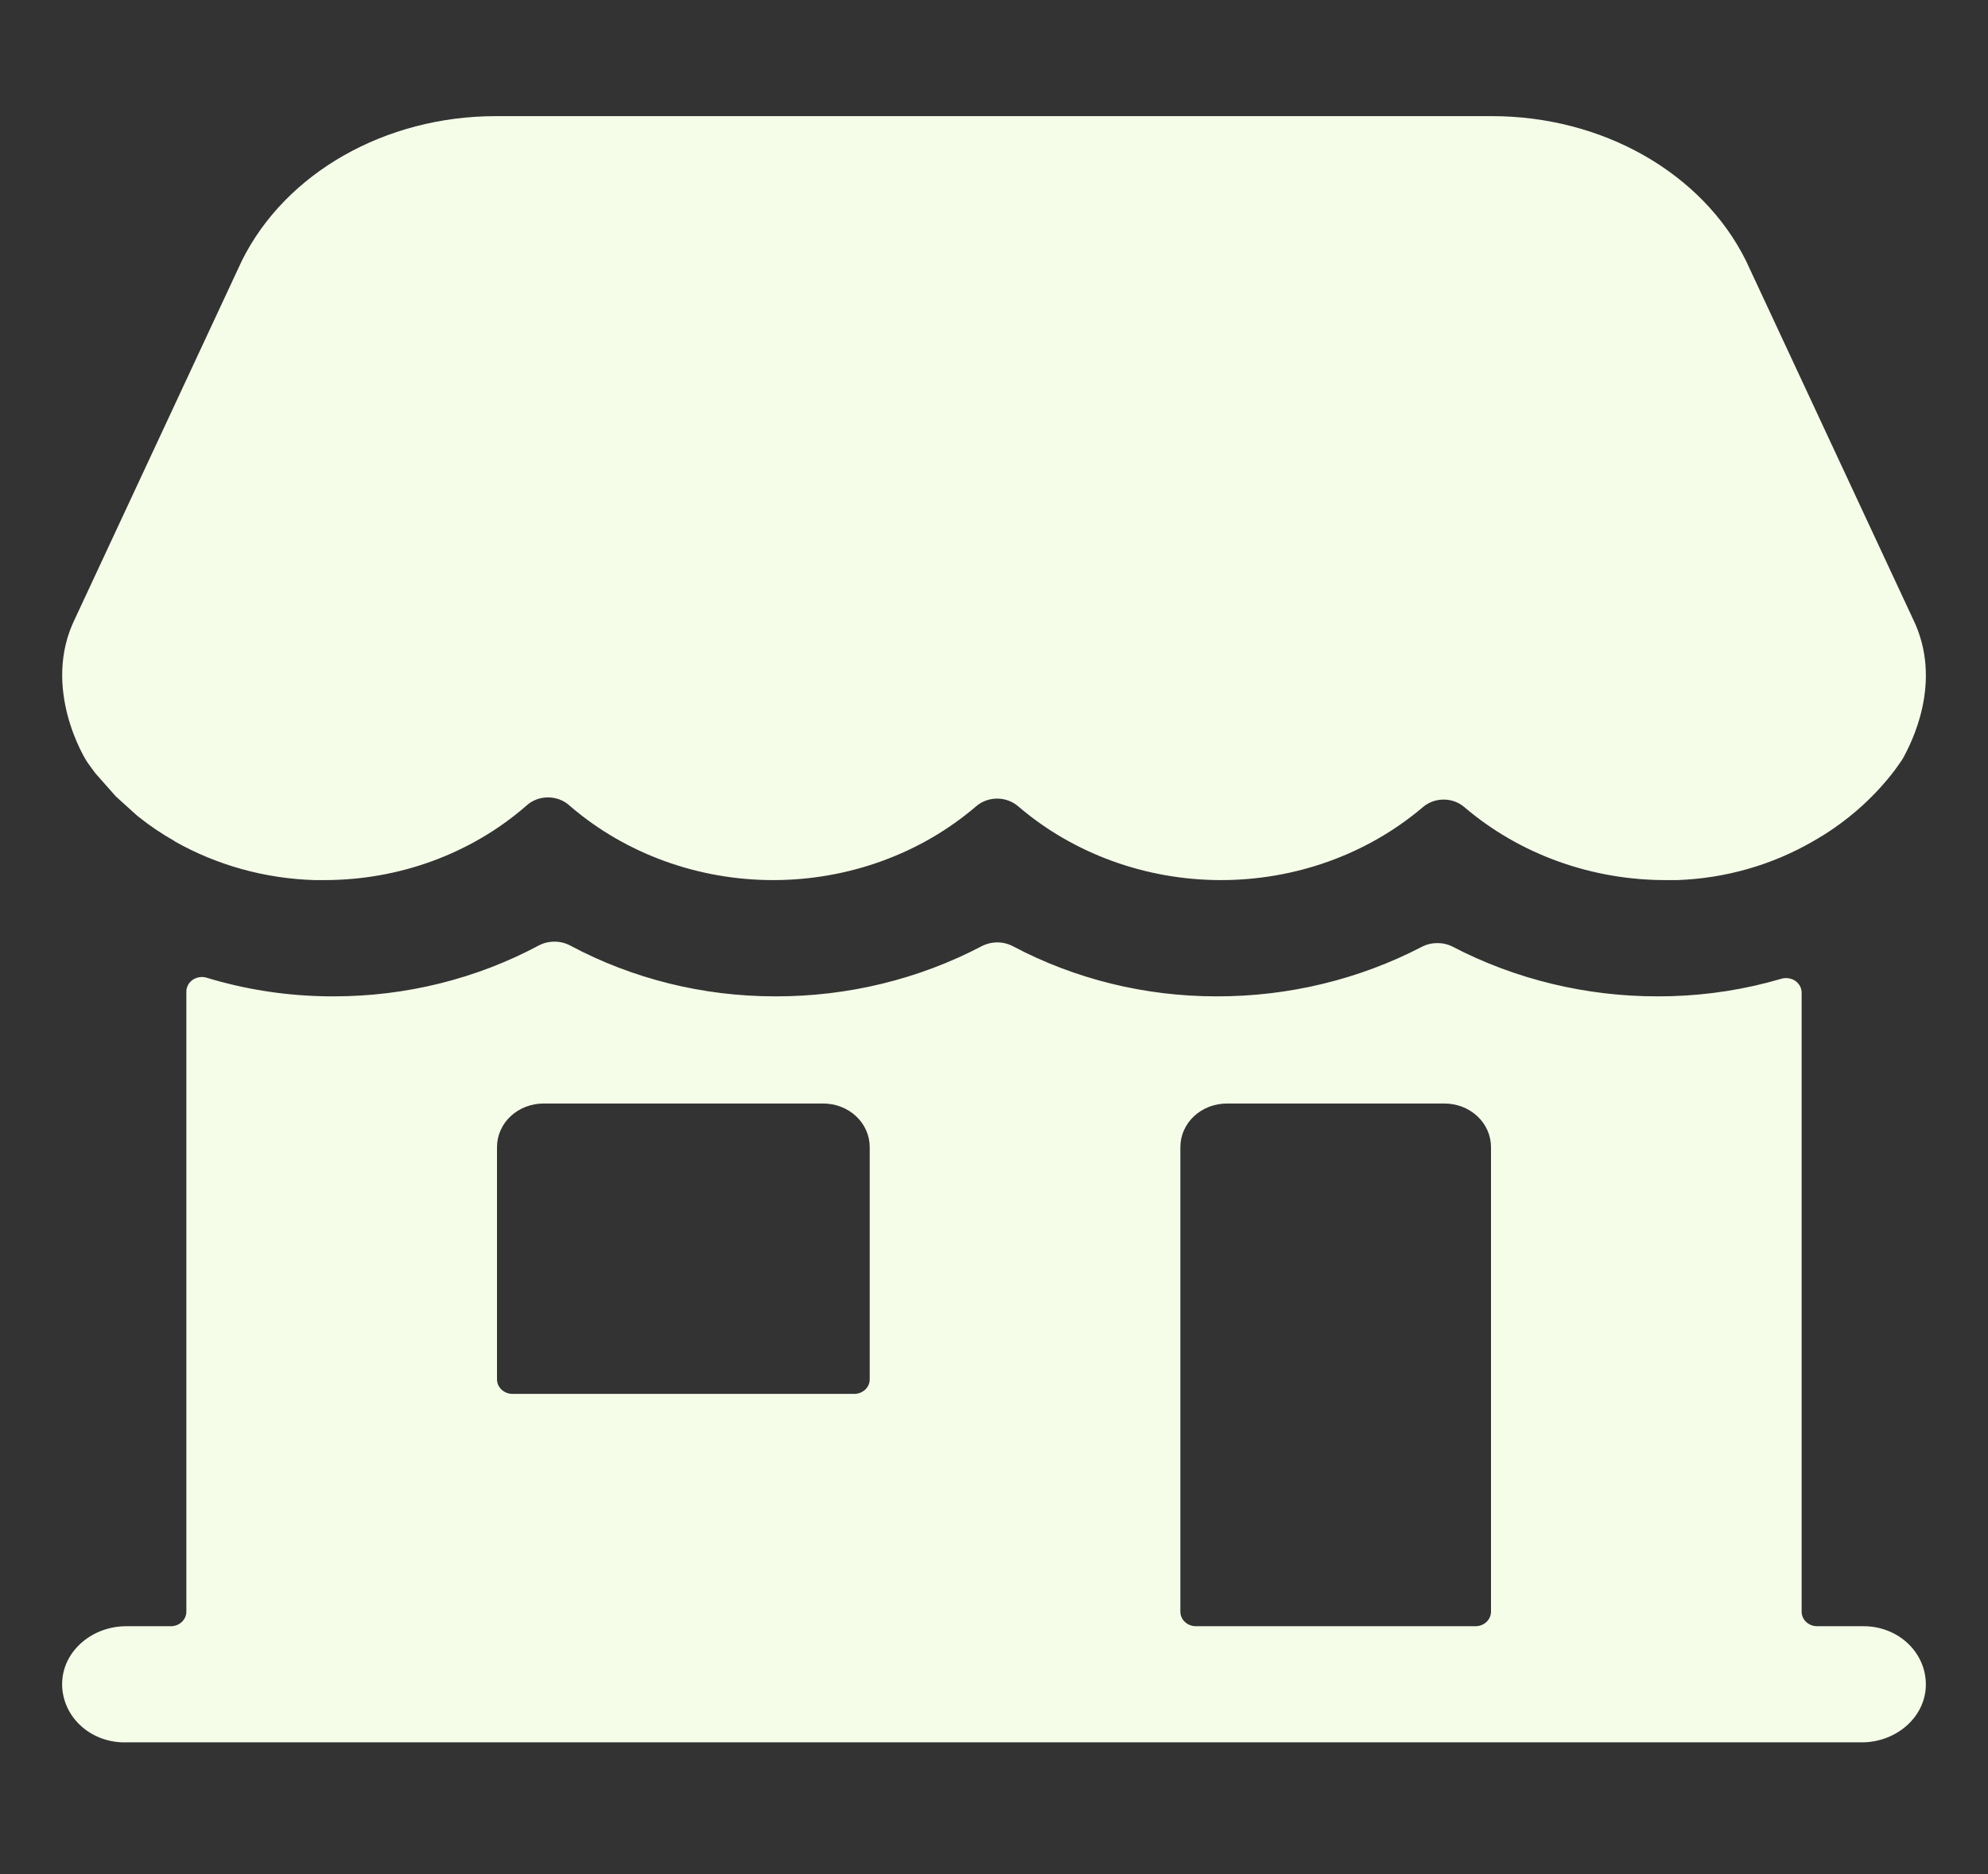 <svg width="35" height="33" viewBox="0 0 35 33" fill="none" xmlns="http://www.w3.org/2000/svg">
<rect x="0" y="0" width="35" height="33" fill="#333333" stroke="none"/>
<path d="M32.812 28.635H31.992C31.92 28.635 31.85 28.608 31.799 28.56C31.747 28.512 31.719 28.447 31.719 28.379V17.482C31.719 17.441 31.71 17.401 31.69 17.364C31.671 17.328 31.642 17.296 31.608 17.272C31.573 17.248 31.532 17.232 31.489 17.226C31.446 17.219 31.402 17.222 31.36 17.235C30.733 17.419 30.082 17.522 29.425 17.541C29.344 17.541 29.267 17.544 29.192 17.544C27.928 17.547 26.684 17.246 25.579 16.672C25.496 16.628 25.402 16.606 25.306 16.606C25.21 16.606 25.116 16.628 25.032 16.672C23.928 17.246 22.684 17.547 21.42 17.544C20.163 17.545 18.928 17.242 17.834 16.662C17.75 16.618 17.655 16.594 17.558 16.594C17.461 16.594 17.366 16.618 17.281 16.662C16.171 17.244 14.92 17.548 13.647 17.544C12.382 17.545 11.138 17.237 10.04 16.65C9.955 16.604 9.859 16.581 9.761 16.581C9.663 16.581 9.567 16.604 9.482 16.65C8.384 17.237 7.14 17.545 5.875 17.544C5.8 17.544 5.725 17.544 5.644 17.541H5.64C4.96 17.522 4.286 17.413 3.639 17.216C3.598 17.203 3.554 17.2 3.512 17.207C3.469 17.213 3.429 17.229 3.394 17.252C3.359 17.276 3.331 17.307 3.311 17.343C3.292 17.379 3.281 17.419 3.281 17.459V28.379C3.281 28.447 3.252 28.512 3.201 28.56C3.15 28.608 3.08 28.635 3.008 28.635H2.222C1.631 28.635 1.121 29.059 1.095 29.611C1.088 29.749 1.112 29.887 1.164 30.017C1.216 30.146 1.295 30.264 1.397 30.364C1.499 30.464 1.622 30.543 1.758 30.598C1.894 30.652 2.04 30.68 2.187 30.68H32.778C33.369 30.68 33.879 30.256 33.905 29.703C33.911 29.565 33.888 29.427 33.836 29.298C33.784 29.169 33.705 29.051 33.603 28.951C33.501 28.851 33.378 28.771 33.242 28.717C33.106 28.663 32.96 28.635 32.812 28.635ZM15.312 24.288C15.312 24.356 15.284 24.421 15.232 24.469C15.181 24.517 15.112 24.544 15.039 24.544H9.023C8.951 24.544 8.881 24.517 8.83 24.469C8.779 24.421 8.75 24.356 8.75 24.288V20.198C8.75 19.994 8.836 19.799 8.99 19.655C9.144 19.511 9.353 19.431 9.57 19.431H14.492C14.71 19.431 14.918 19.511 15.072 19.655C15.226 19.799 15.312 19.994 15.312 20.198V24.288ZM25.977 28.635H21.055C20.982 28.635 20.913 28.608 20.861 28.56C20.81 28.512 20.781 28.447 20.781 28.379V20.198C20.781 19.994 20.868 19.799 21.021 19.655C21.175 19.511 21.384 19.431 21.602 19.431H25.43C25.647 19.431 25.856 19.511 26.01 19.655C26.164 19.799 26.25 19.994 26.25 20.198V28.379C26.25 28.447 26.221 28.512 26.17 28.56C26.119 28.608 26.049 28.635 25.977 28.635Z" fill="#F5FDE8"/>
<path d="M33.672 10.884L30.738 4.589C29.97 3.044 28.215 2.045 26.267 2.045H8.73C6.782 2.045 5.027 3.044 4.259 4.589L1.325 10.884C0.71 12.124 1.522 13.398 1.523 13.399L1.542 13.428C1.576 13.478 1.635 13.556 1.671 13.605C1.675 13.609 1.678 13.614 1.681 13.618L2.023 14.005C2.036 14.02 2.049 14.033 2.064 14.046L2.406 14.355L2.434 14.378C2.635 14.539 2.85 14.684 3.076 14.812V14.815C3.82 15.236 4.668 15.471 5.537 15.497C5.593 15.497 5.649 15.497 5.706 15.497C7.021 15.499 8.289 15.035 9.253 14.199L9.276 14.179C9.376 14.09 9.51 14.041 9.648 14.041C9.786 14.041 9.92 14.09 10.02 14.179L10.043 14.199C11.017 15.034 12.291 15.497 13.613 15.497C14.935 15.497 16.209 15.034 17.184 14.199C17.285 14.111 17.417 14.062 17.555 14.062C17.693 14.062 17.826 14.111 17.927 14.199C18.898 15.031 20.168 15.494 21.485 15.497C22.803 15.5 24.075 15.042 25.05 14.213C25.15 14.127 25.281 14.079 25.416 14.079C25.552 14.079 25.683 14.127 25.782 14.213C26.759 15.047 28.036 15.505 29.358 15.497H29.529C30.376 15.467 31.201 15.231 31.921 14.813C31.986 14.776 32.048 14.738 32.111 14.7C32.597 14.393 33.02 14.008 33.359 13.561L33.478 13.393C33.49 13.376 33.501 13.358 33.511 13.339C33.625 13.123 34.233 12.013 33.672 10.884Z" fill="#F5FDE8"/>
</svg>
